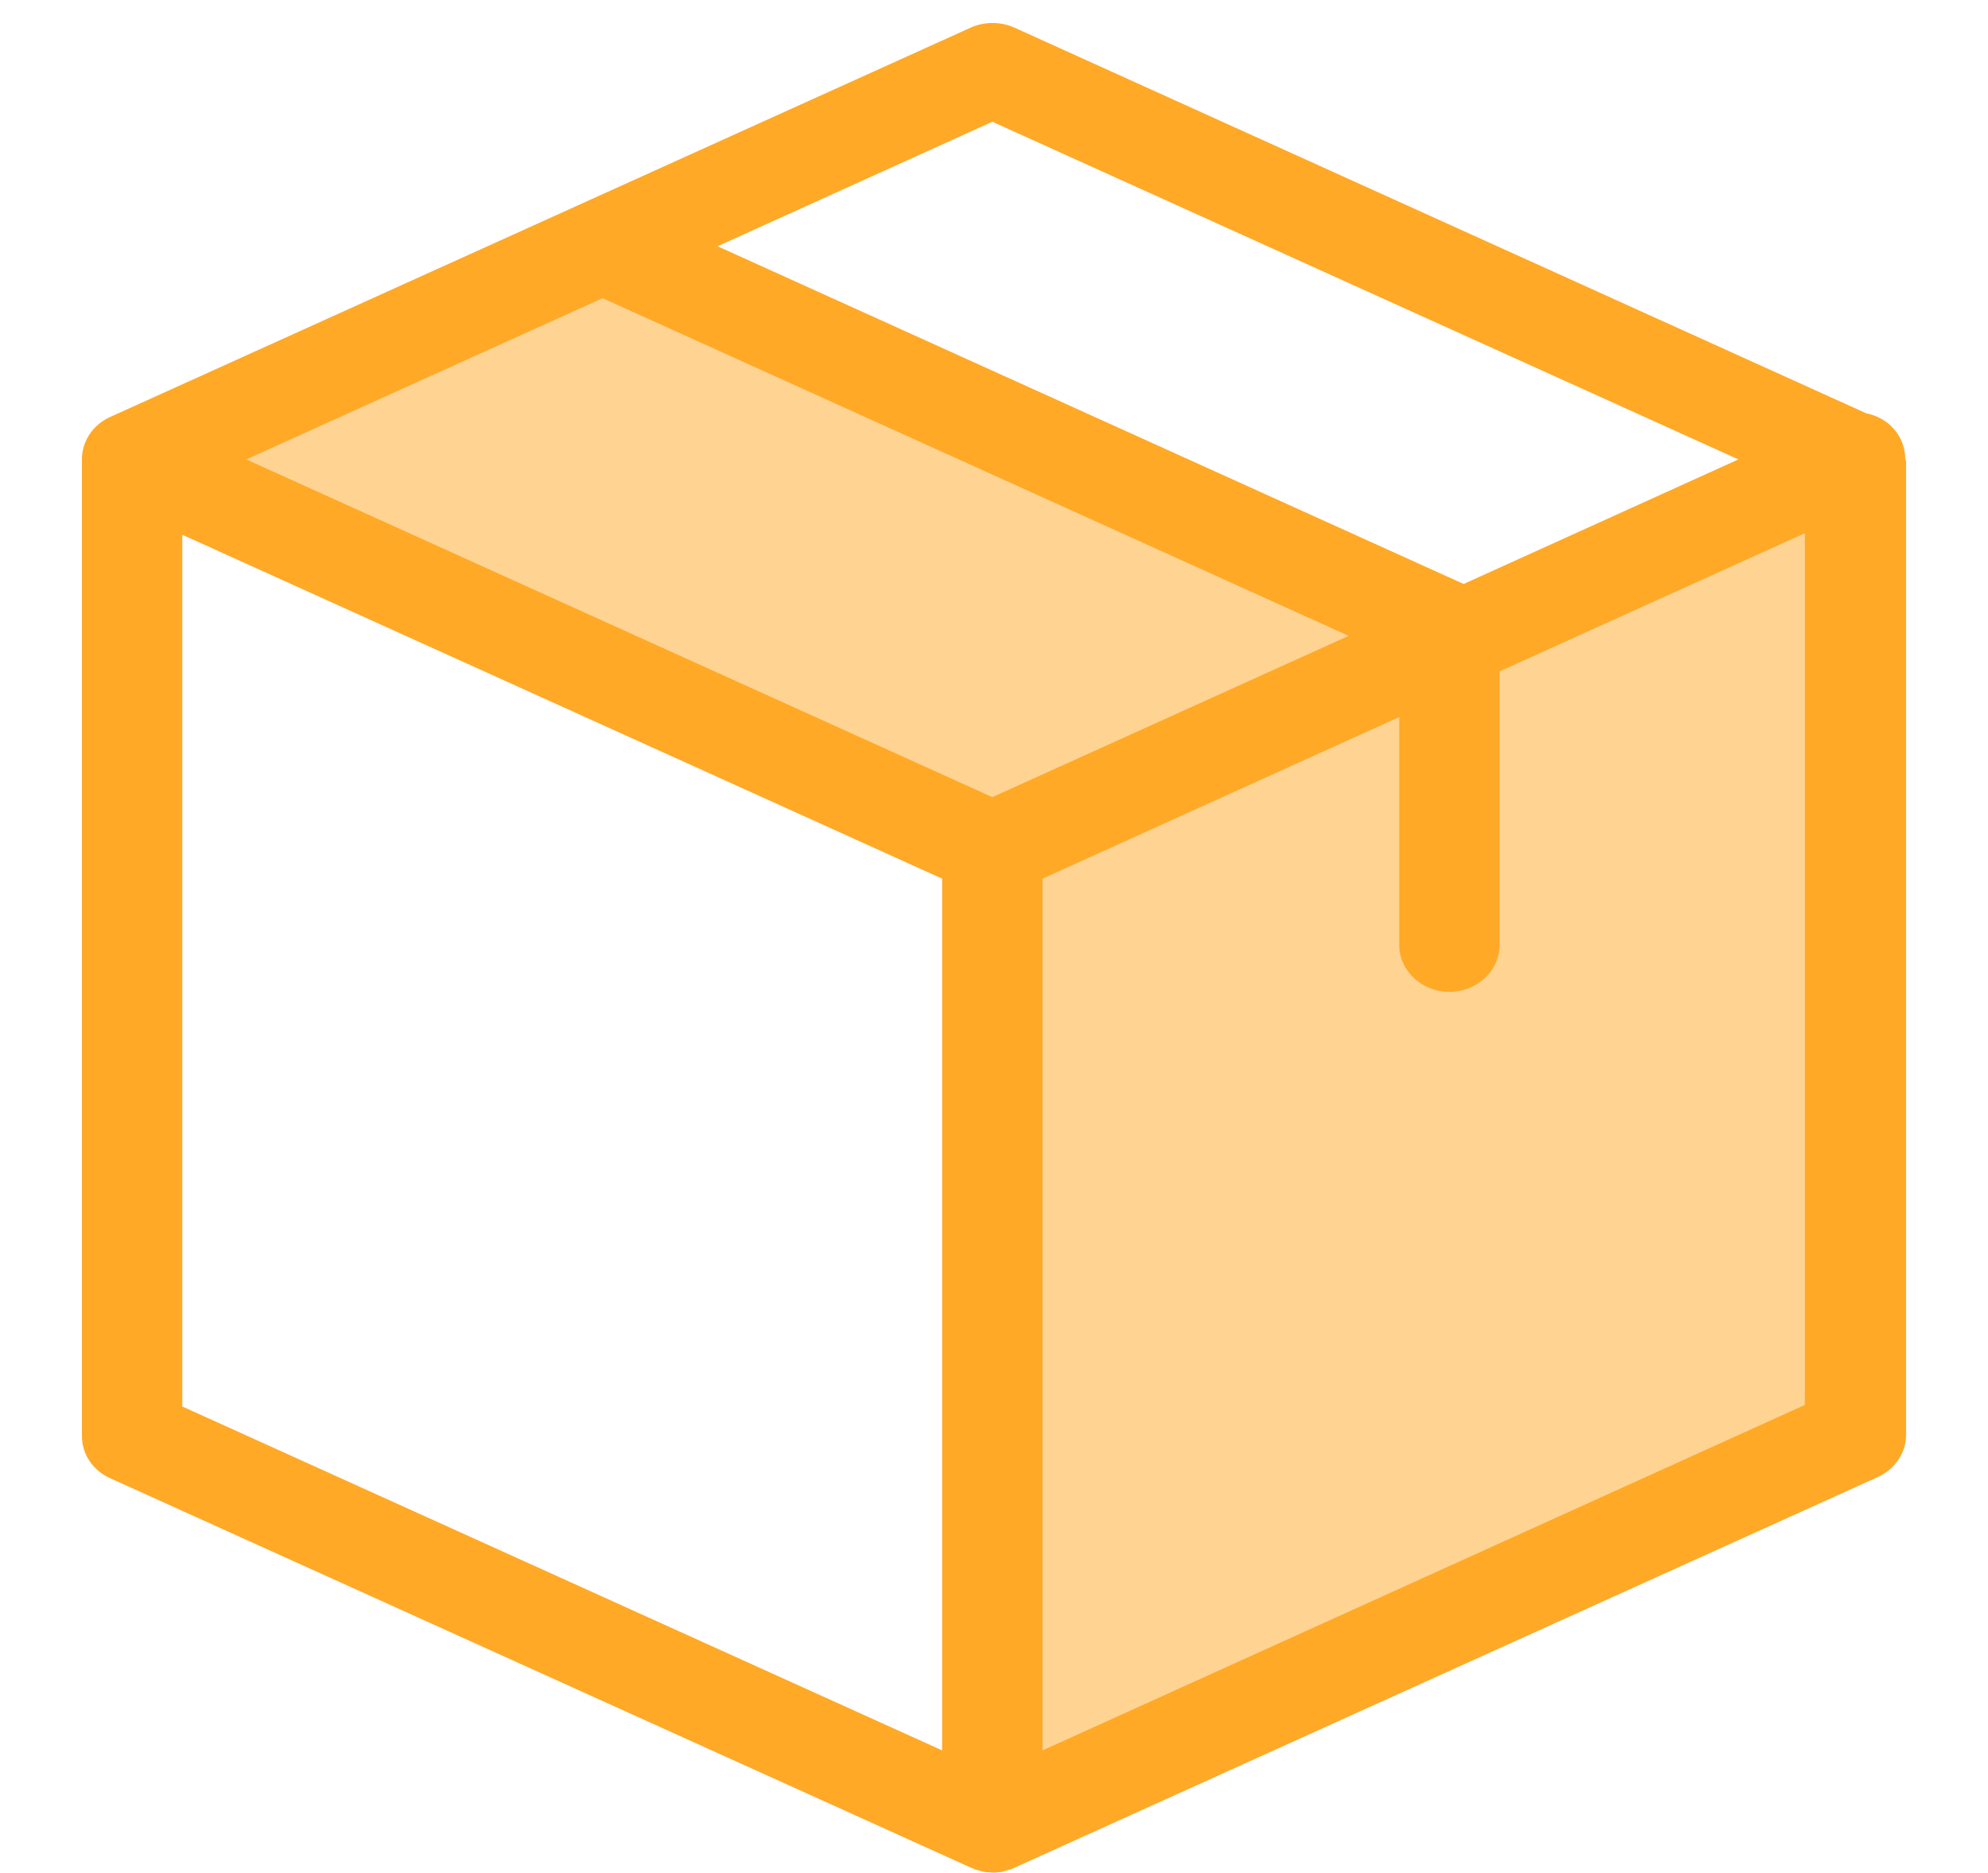 <svg width="86" height="81" viewBox="0 0 86 81" fill="none" xmlns="http://www.w3.org/2000/svg">
<g clip-path="url(#clip0)">
<path d="M43.537 78.994V36.994L81.037 20.494V61.994L43.537 78.994Z" fill="#FFD493"/>
<path d="M25.858 10.494L6.572 18.994L43.537 36.494L61.215 27.994L25.858 10.494Z" fill="#FFD493"/>
<path d="M82.42 19.854C82.42 19.55 82.348 19.247 82.203 18.959C81.913 18.385 81.353 17.997 80.738 17.879L43.887 1.197C43.29 0.927 42.584 0.927 41.987 1.197L4.774 18.031C4.051 18.352 3.58 19.027 3.544 19.787V19.804C3.544 19.821 3.544 19.837 3.544 19.871V62.117C3.544 62.894 4.014 63.603 4.774 63.941L41.987 80.775C42.005 80.775 42.005 80.775 42.023 80.791C42.078 80.808 42.132 80.825 42.186 80.859C42.204 80.859 42.222 80.876 42.258 80.876C42.313 80.893 42.367 80.91 42.421 80.927C42.439 80.927 42.458 80.944 42.475 80.944C42.53 80.96 42.602 80.96 42.657 80.977C42.675 80.977 42.693 80.977 42.711 80.977C42.783 80.977 42.873 80.994 42.946 80.994C43.018 80.994 43.109 80.994 43.181 80.977C43.199 80.977 43.217 80.977 43.235 80.977C43.29 80.977 43.362 80.96 43.416 80.944C43.434 80.944 43.452 80.927 43.471 80.927C43.525 80.91 43.579 80.893 43.633 80.876C43.651 80.876 43.669 80.859 43.706 80.859C43.76 80.842 43.814 80.825 43.868 80.791C43.887 80.791 43.887 80.791 43.905 80.775L81.226 63.89C81.968 63.552 82.456 62.843 82.456 62.066V19.905C82.42 19.888 82.42 19.871 82.42 19.854ZM42.928 5.266L75.202 19.871L63.316 25.258L31.042 10.652L42.928 5.266ZM42.928 34.477L10.654 19.871L26.067 12.898L58.341 27.503L42.928 34.477ZM7.886 23.13L40.757 38.005V75.709L7.886 60.834V23.13ZM45.099 75.709V38.005L60.53 31.015V40.876C60.53 41.99 61.507 42.902 62.701 42.902C63.895 42.902 64.872 41.99 64.872 40.876V29.04L78.078 23.062V60.766L45.099 75.709Z" fill="#FFA927"/>
</g>
<defs>
<clipPath id="clip0">
<rect width="85.714" height="80" fill="white" transform="translate(0.144 0.994)"/>
</clipPath>
</defs>
</svg>
